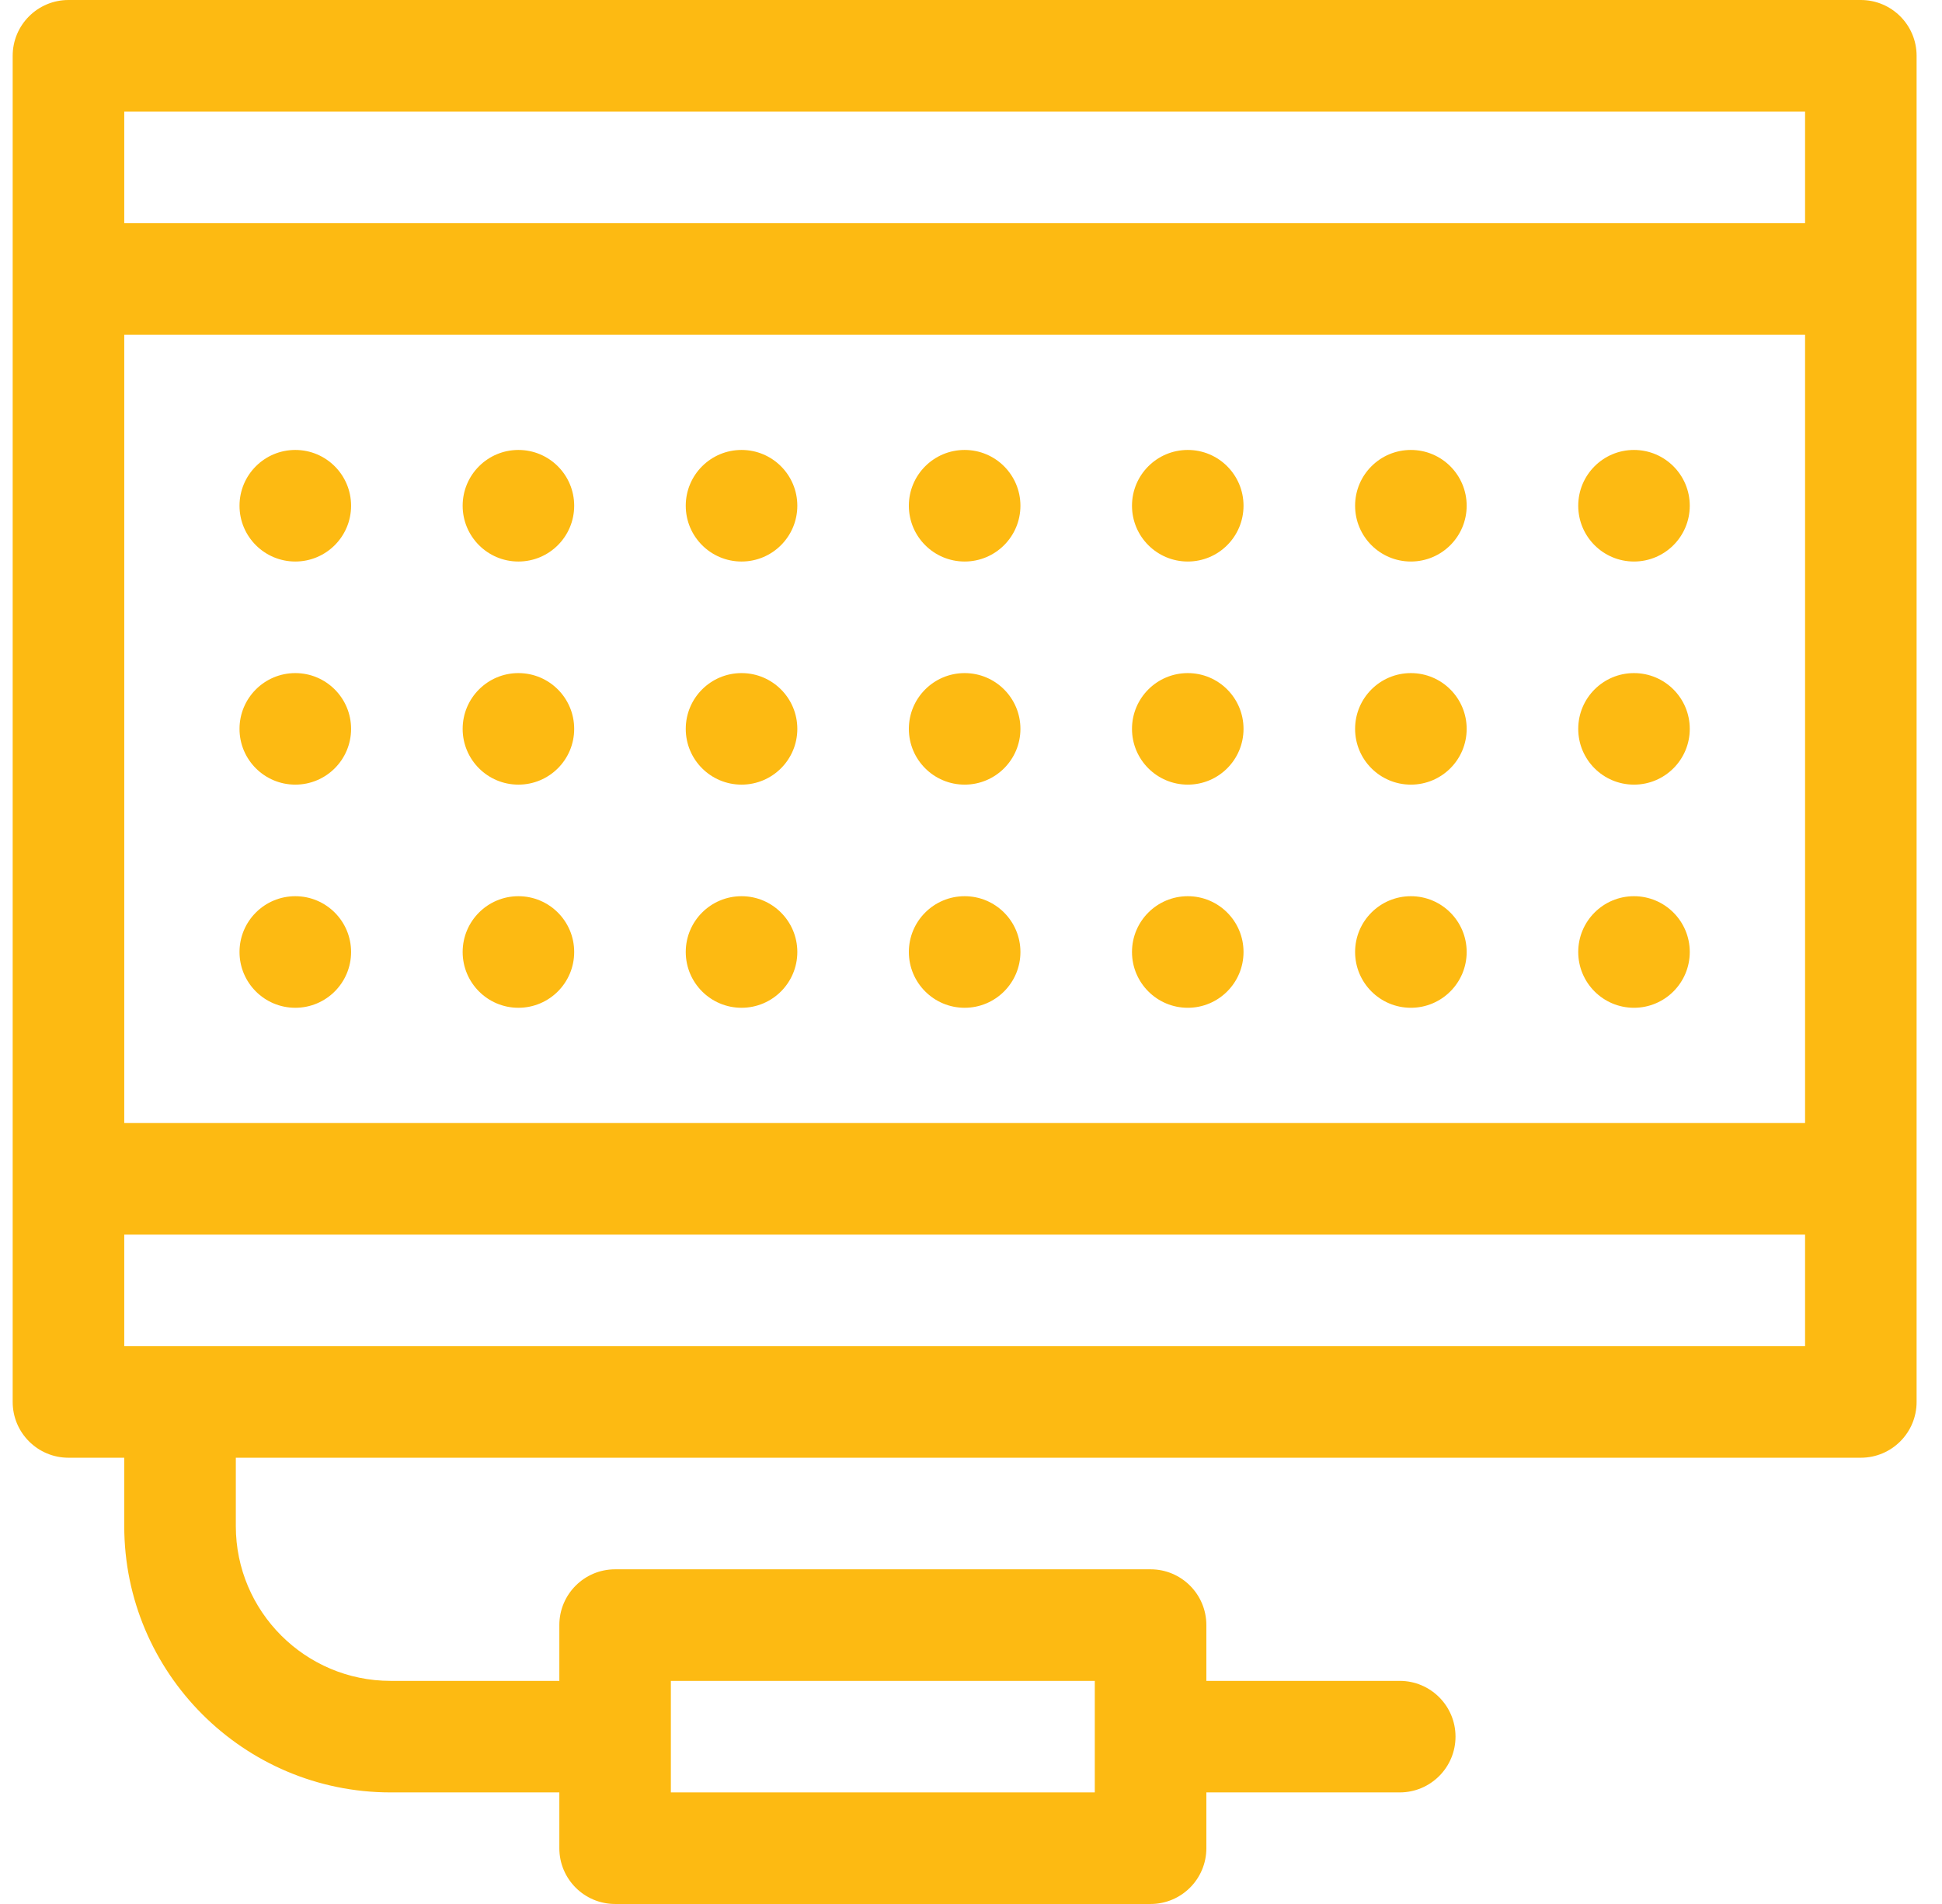 <svg xmlns="http://www.w3.org/2000/svg" width="51" height="50" viewBox="0 0 51 50" fill="none"><g id="fi_5854864" clip-path="url(#clip0_5_106)"><g id="Group"><path id="Vector" d="M48.868 0H1.798C0.989 0 0.333 0.656 0.333 1.465V36.816C0.333 37.625 0.989 38.281 1.798 38.281H3.263V40.077C3.263 43.933 6.4 47.07 10.257 47.07H14.689V48.535C14.689 49.344 15.345 50 16.154 50H30.216C31.025 50 31.681 49.344 31.681 48.535V47.07H36.759C37.568 47.07 38.224 46.414 38.224 45.605C38.224 44.797 37.568 44.141 36.759 44.141H31.681V42.676C31.681 41.867 31.025 41.211 30.216 41.211H16.154C15.345 41.211 14.689 41.867 14.689 42.676V44.141H10.257C8.016 44.141 6.193 42.318 6.193 40.077V38.281H48.868C49.677 38.281 50.333 37.625 50.333 36.816V1.465C50.333 0.656 49.677 0 48.868 0ZM17.618 44.141H28.751V47.07H17.618V44.141ZM3.263 8.789H47.404V29.492H3.263V8.789ZM47.404 2.93V5.859H3.263V2.93H47.404ZM3.263 35.352V32.422H47.404V35.352H3.263Z" fill="#FDBA12"></path><path id="Vector_2" d="M7.755 26.465C8.564 26.465 9.22 25.809 9.22 25C9.22 24.191 8.564 23.535 7.755 23.535C6.946 23.535 6.29 24.191 6.29 25C6.29 25.809 6.946 26.465 7.755 26.465Z" fill="#FDBA12"></path><path id="Vector_3" d="M7.755 20.605C8.564 20.605 9.22 19.95 9.22 19.141C9.22 18.332 8.564 17.676 7.755 17.676C6.946 17.676 6.29 18.332 6.29 19.141C6.29 19.95 6.946 20.605 7.755 20.605Z" fill="#FDBA12"></path><path id="Vector_4" d="M7.755 14.746C8.564 14.746 9.22 14.09 9.22 13.281C9.22 12.472 8.564 11.816 7.755 11.816C6.946 11.816 6.29 12.472 6.29 13.281C6.29 14.09 6.946 14.746 7.755 14.746Z" fill="#FDBA12"></path><path id="Vector_5" d="M13.614 26.465C14.424 26.465 15.079 25.809 15.079 25C15.079 24.191 14.424 23.535 13.614 23.535C12.806 23.535 12.15 24.191 12.15 25C12.15 25.809 12.806 26.465 13.614 26.465Z" fill="#FDBA12"></path><path id="Vector_6" d="M13.614 20.605C14.424 20.605 15.079 19.95 15.079 19.141C15.079 18.332 14.424 17.676 13.614 17.676C12.806 17.676 12.15 18.332 12.15 19.141C12.15 19.95 12.806 20.605 13.614 20.605Z" fill="#FDBA12"></path><path id="Vector_7" d="M13.614 14.746C14.424 14.746 15.079 14.09 15.079 13.281C15.079 12.472 14.424 11.816 13.614 11.816C12.806 11.816 12.15 12.472 12.15 13.281C12.15 14.09 12.806 14.746 13.614 14.746Z" fill="#FDBA12"></path><path id="Vector_8" d="M19.474 26.465C20.283 26.465 20.939 25.809 20.939 25C20.939 24.191 20.283 23.535 19.474 23.535C18.665 23.535 18.009 24.191 18.009 25C18.009 25.809 18.665 26.465 19.474 26.465Z" fill="#FDBA12"></path><path id="Vector_9" d="M19.474 20.605C20.283 20.605 20.939 19.95 20.939 19.141C20.939 18.332 20.283 17.676 19.474 17.676C18.665 17.676 18.009 18.332 18.009 19.141C18.009 19.95 18.665 20.605 19.474 20.605Z" fill="#FDBA12"></path><path id="Vector_10" d="M19.474 14.746C20.283 14.746 20.939 14.09 20.939 13.281C20.939 12.472 20.283 11.816 19.474 11.816C18.665 11.816 18.009 12.472 18.009 13.281C18.009 14.09 18.665 14.746 19.474 14.746Z" fill="#FDBA12"></path><path id="Vector_11" d="M25.333 26.465C26.142 26.465 26.798 25.809 26.798 25C26.798 24.191 26.142 23.535 25.333 23.535C24.524 23.535 23.868 24.191 23.868 25C23.868 25.809 24.524 26.465 25.333 26.465Z" fill="#FDBA12"></path><path id="Vector_12" d="M25.333 20.605C26.142 20.605 26.798 19.95 26.798 19.141C26.798 18.332 26.142 17.676 25.333 17.676C24.524 17.676 23.868 18.332 23.868 19.141C23.868 19.95 24.524 20.605 25.333 20.605Z" fill="#FDBA12"></path><path id="Vector_13" d="M25.333 14.746C26.142 14.746 26.798 14.09 26.798 13.281C26.798 12.472 26.142 11.816 25.333 11.816C24.524 11.816 23.868 12.472 23.868 13.281C23.868 14.09 24.524 14.746 25.333 14.746Z" fill="#FDBA12"></path><path id="Vector_14" d="M31.193 26.465C32.002 26.465 32.657 25.809 32.657 25C32.657 24.191 32.002 23.535 31.193 23.535C30.384 23.535 29.728 24.191 29.728 25C29.728 25.809 30.384 26.465 31.193 26.465Z" fill="#FDBA12"></path><path id="Vector_15" d="M31.193 20.605C32.002 20.605 32.657 19.95 32.657 19.141C32.657 18.332 32.002 17.676 31.193 17.676C30.384 17.676 29.728 18.332 29.728 19.141C29.728 19.95 30.384 20.605 31.193 20.605Z" fill="#FDBA12"></path><path id="Vector_16" d="M31.193 14.746C32.002 14.746 32.657 14.09 32.657 13.281C32.657 12.472 32.002 11.816 31.193 11.816C30.384 11.816 29.728 12.472 29.728 13.281C29.728 14.09 30.384 14.746 31.193 14.746Z" fill="#FDBA12"></path><path id="Vector_17" d="M37.052 26.465C37.861 26.465 38.517 25.809 38.517 25C38.517 24.191 37.861 23.535 37.052 23.535C36.243 23.535 35.587 24.191 35.587 25C35.587 25.809 36.243 26.465 37.052 26.465Z" fill="#FDBA12"></path><path id="Vector_18" d="M37.052 20.605C37.861 20.605 38.517 19.95 38.517 19.141C38.517 18.332 37.861 17.676 37.052 17.676C36.243 17.676 35.587 18.332 35.587 19.141C35.587 19.95 36.243 20.605 37.052 20.605Z" fill="#FDBA12"></path><path id="Vector_19" d="M37.052 14.746C37.861 14.746 38.517 14.09 38.517 13.281C38.517 12.472 37.861 11.816 37.052 11.816C36.243 11.816 35.587 12.472 35.587 13.281C35.587 14.09 36.243 14.746 37.052 14.746Z" fill="#FDBA12"></path><path id="Vector_20" d="M42.911 26.465C43.72 26.465 44.376 25.809 44.376 25C44.376 24.191 43.72 23.535 42.911 23.535C42.102 23.535 41.447 24.191 41.447 25C41.447 25.809 42.102 26.465 42.911 26.465Z" fill="#FDBA12"></path><path id="Vector_21" d="M42.911 20.605C43.72 20.605 44.376 19.95 44.376 19.141C44.376 18.332 43.72 17.676 42.911 17.676C42.102 17.676 41.447 18.332 41.447 19.141C41.447 19.95 42.102 20.605 42.911 20.605Z" fill="#FDBA12"></path><path id="Vector_22" d="M42.911 14.746C43.72 14.746 44.376 14.09 44.376 13.281C44.376 12.472 43.72 11.816 42.911 11.816C42.102 11.816 41.447 12.472 41.447 13.281C41.447 14.09 42.102 14.746 42.911 14.746Z" fill="#FDBA12"></path></g></g><defs><clipPath id="clip0_5_106"><rect width="50" height="50" fill="white" transform="translate(0.333)"></rect></clipPath></defs></svg>